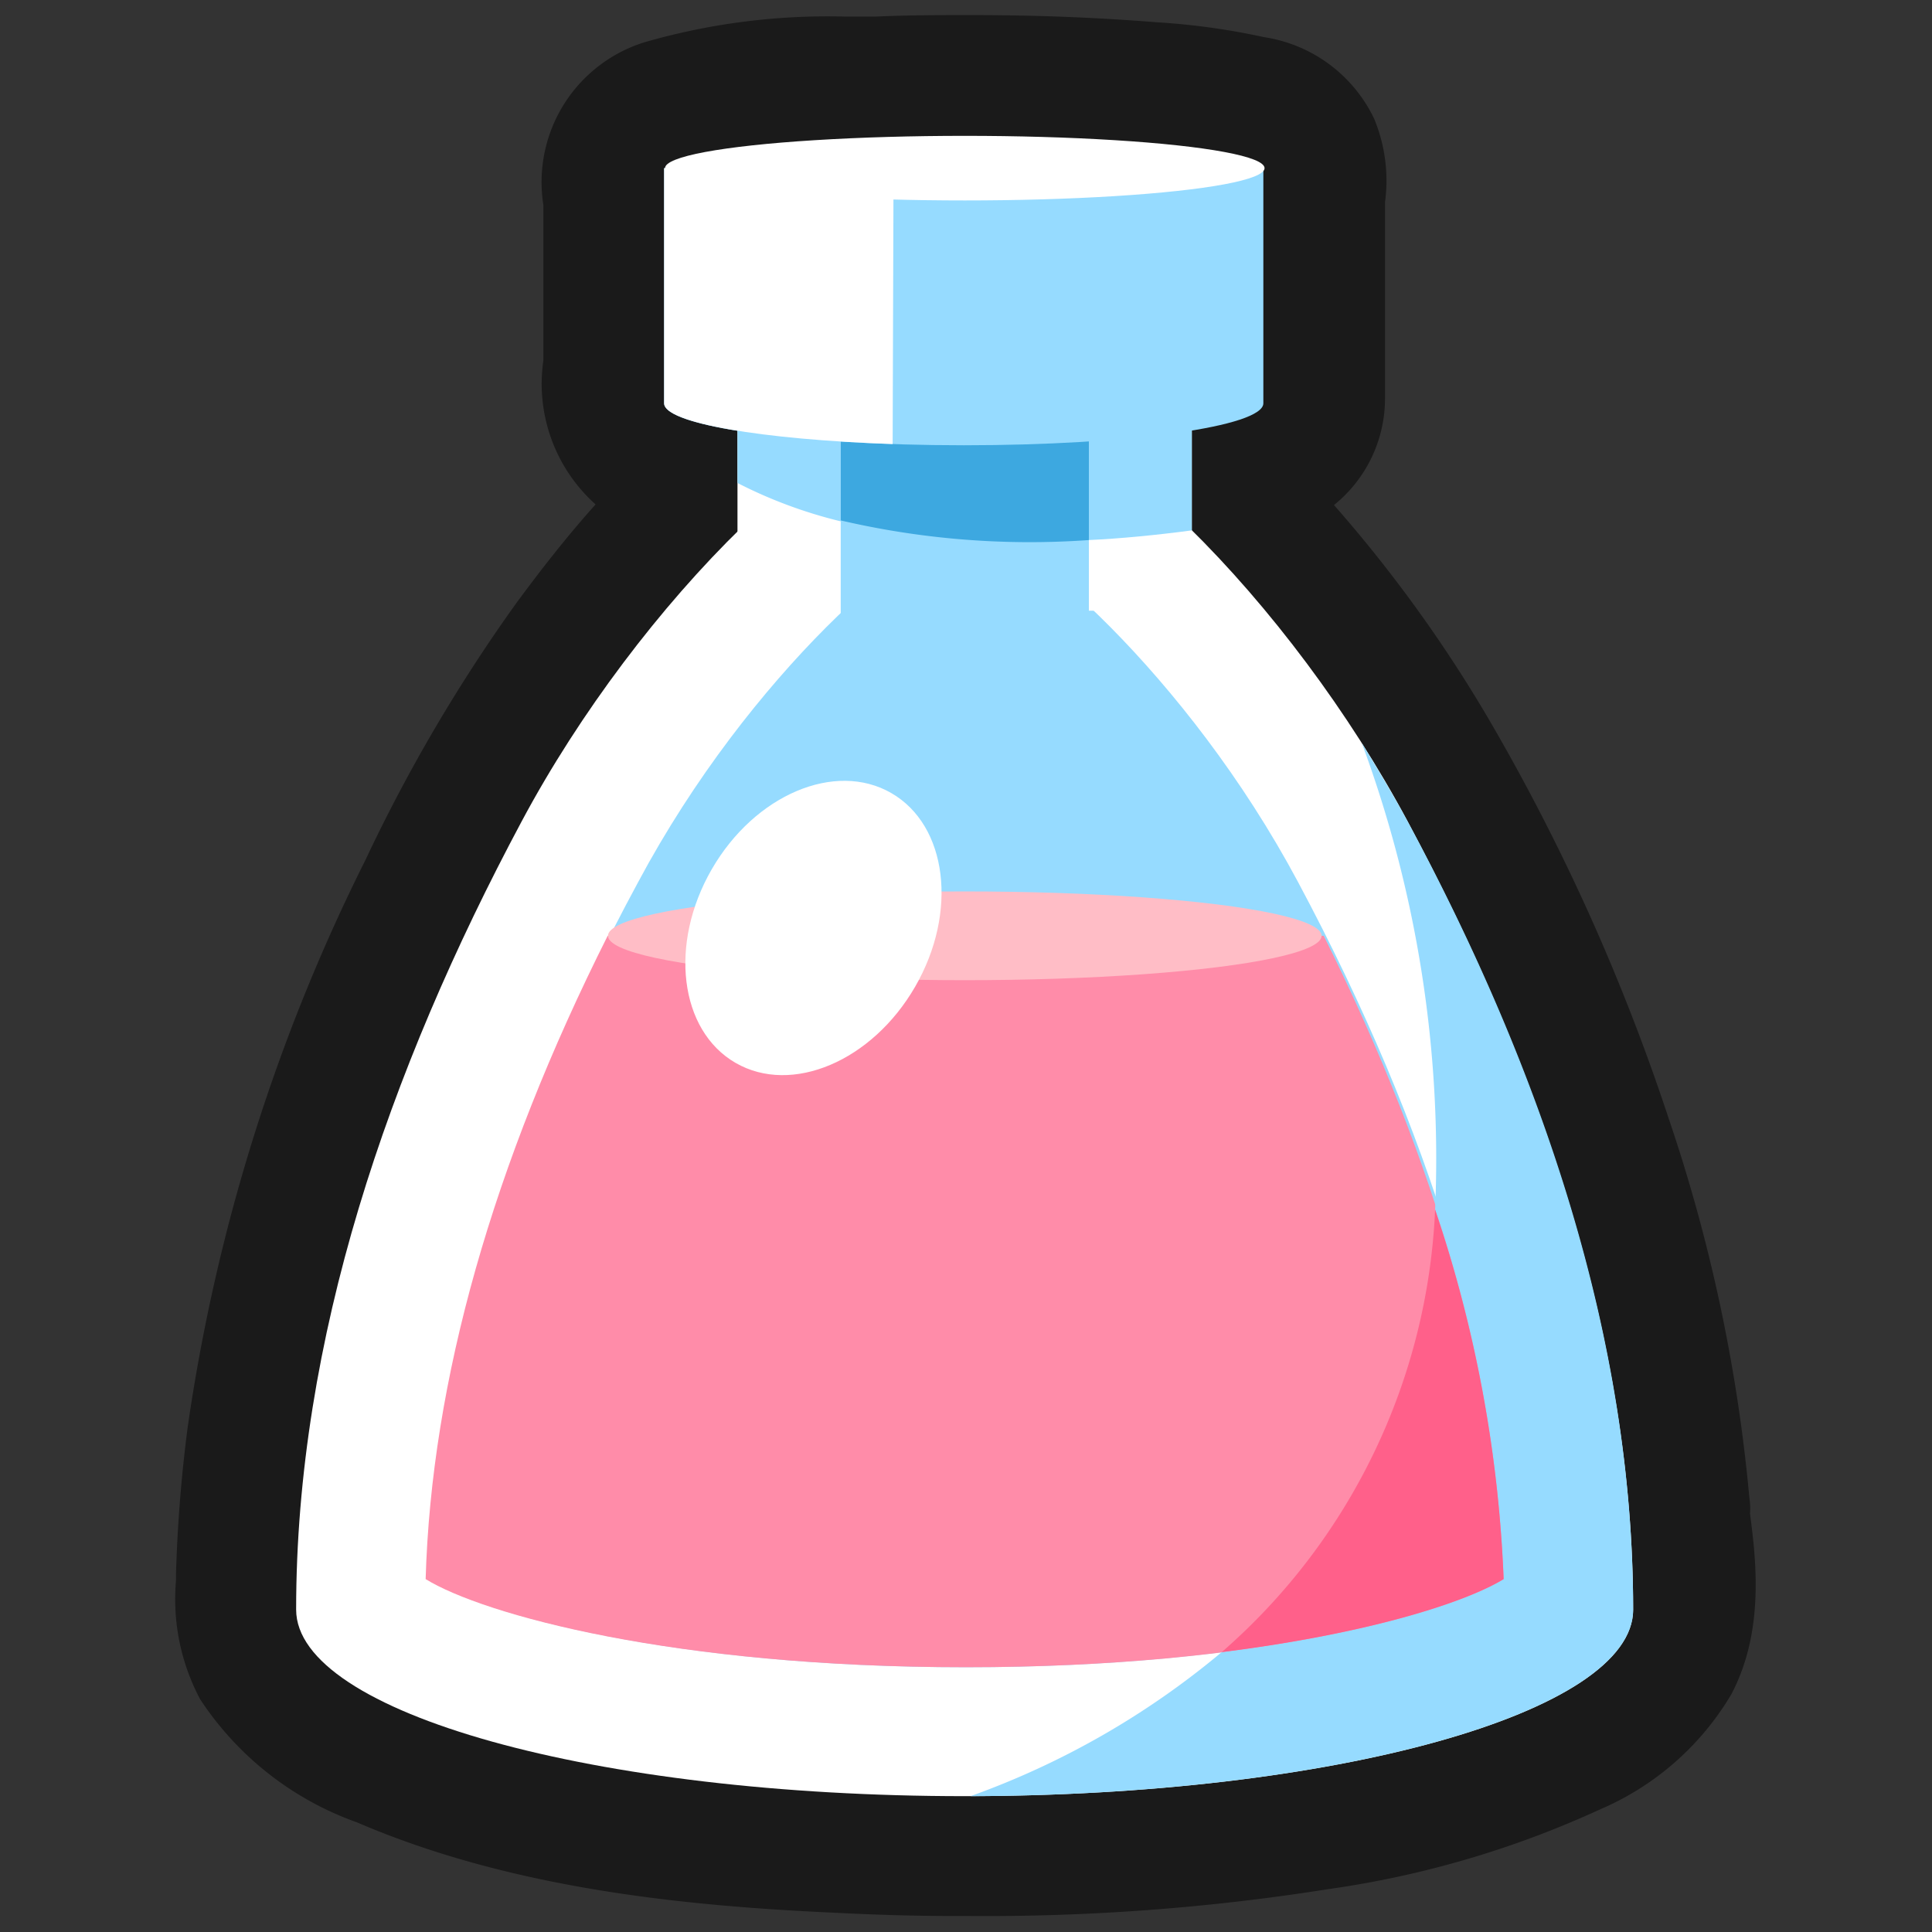 <svg xmlns="http://www.w3.org/2000/svg" viewBox="0 0 64 64"><rect x="0" y="0" width="64" height="64" fill="#333333" stroke="none"/><defs><style>.cls-1{opacity:0;}.cls-2{fill:#1a1a1a;}.cls-3{fill:#fff;}.cls-4{fill:#96dbff;}.cls-5{fill:#ff8ca9;}.cls-6{fill:#ffbdc6;}.cls-7{fill:#3da8e0;}.cls-8{fill:#ff608a;}</style></defs><title>Potion 2 Pink Outline</title><g id="Layer_2" data-name="Layer 2"><g id="_101-200" data-name="101-200"><g class="cls-1"><rect class="cls-2" width="64" height="64"/></g><path class="cls-2" d="M57.93,49.4A54.44,54.44,0,0,0,55.26,37a69.28,69.28,0,0,0-5.91-13.12,46,46,0,0,0-5.16-7.15,4.53,4.53,0,0,0,1.69-3.52c0-1.07,0-2.1,0-3.09,0-.45,0-.9,0-1.34V6.7h0a5.34,5.34,0,0,0-.37-2.79,4.85,4.85,0,0,0-3.64-2.68A23.09,23.09,0,0,0,38.35.74c-2-.16-4-.24-6.17-.24-1.06,0-2.11,0-3.17.05l-1,0a21.88,21.88,0,0,0-6.66.85A4.85,4.85,0,0,0,18,6.79c0,.07,0,.13,0,.19v4.65c0,.1,0,.21,0,.31a5.36,5.36,0,0,0,1.73,4.77c-.9,1-1.78,2.12-2.62,3.26a54.24,54.24,0,0,0-5,8.51A61.56,61.56,0,0,0,6.22,47.26a48.3,48.3,0,0,0-.39,4.88v.22a7.06,7.06,0,0,0,.8,3.93,10.38,10.38,0,0,0,5.2,4.08c5.19,2.23,11,2.78,16,3,1.38.07,2.64.1,3.85.1h.46A72.54,72.54,0,0,0,44,62.58,32.34,32.34,0,0,0,53,59.94a9.3,9.3,0,0,0,4.35-3.81c1.11-2.1.82-4.47.62-6C58,49.84,57.94,49.61,57.93,49.4Z"/><path class="cls-3" d="M46.63,27.21C42.78,20,36,13.11,32,13.11S21.13,20,17.28,27.21C12.85,35.5,9.81,44.38,9.81,53.32h0c0,3.42,9.92,6.18,22.15,6.18S54.1,56.74,54.1,53.32h0C54.1,44.38,51.06,35.5,46.63,27.21Z"/><path class="cls-4" d="M32,55.23c-9.67,0-15.94-1.75-17.86-2.92.21-7.08,2.54-14.84,7-23.09,3.69-6.91,9.26-11.66,11-11.84,1.6.18,7.17,4.93,10.86,11.84,4.41,8.25,6.75,16,7,23.09C47.89,53.48,41.62,55.23,32,55.23Z"/><rect class="cls-3" x="24.43" y="8.38" width="15.05" height="11.85"/><rect class="cls-4" x="27.85" y="8.38" width="8.22" height="13.74"/><path class="cls-5" d="M14.1,52.31C16,53.48,22.29,55.23,32,55.23s15.93-1.75,17.85-2.92c-.19-6.57-2.22-13.73-6-21.31H20.13C16.32,38.58,14.29,45.74,14.1,52.31Z"/><ellipse class="cls-6" cx="31.96" cy="31" rx="11.82" ry="1.47"/><path class="cls-4" d="M27.85,8.38H24.43V16a15.53,15.53,0,0,0,3.42,1.27Z"/><path class="cls-4" d="M36.07,8.38v9.51c1.06-.05,2.2-.16,3.41-.32V8.38Z"/><path class="cls-7" d="M36.07,17.89V8.38H27.85v8.86A27.58,27.58,0,0,0,36.07,17.89Z"/><path class="cls-4" d="M22,5.57v7.79c0,.77,4.45,1.39,9.93,1.39s9.92-.62,9.92-1.39V5.57Z"/><path class="cls-3" d="M29.6,5.57H22v7.79c0,.65,3.23,1.2,7.57,1.35Z"/><ellipse class="cls-3" cx="31.96" cy="5.57" rx="9.93" ry="1.07"/><ellipse class="cls-3" cx="26.95" cy="30.74" rx="5.16" ry="3.89" transform="translate(-13.15 38.71) rotate(-60)"/><path class="cls-4" d="M54.1,53.32h0c0-8.94-3-17.82-7.47-26.11-.47-.87-1-1.74-1.52-2.6a39.63,39.63,0,0,1,2.43,15.46,43.54,43.54,0,0,1,2.27,12.24c-1.28.78-4.49,1.81-9.34,2.42a27.29,27.29,0,0,1-8.32,4.77C44.29,59.47,54.1,56.72,54.1,53.32Z"/><path class="cls-8" d="M40.47,54.73c4.85-.61,8.06-1.64,9.34-2.42a43.54,43.54,0,0,0-2.27-12.24A20.62,20.62,0,0,1,40.47,54.73Z"/></g></g></svg>